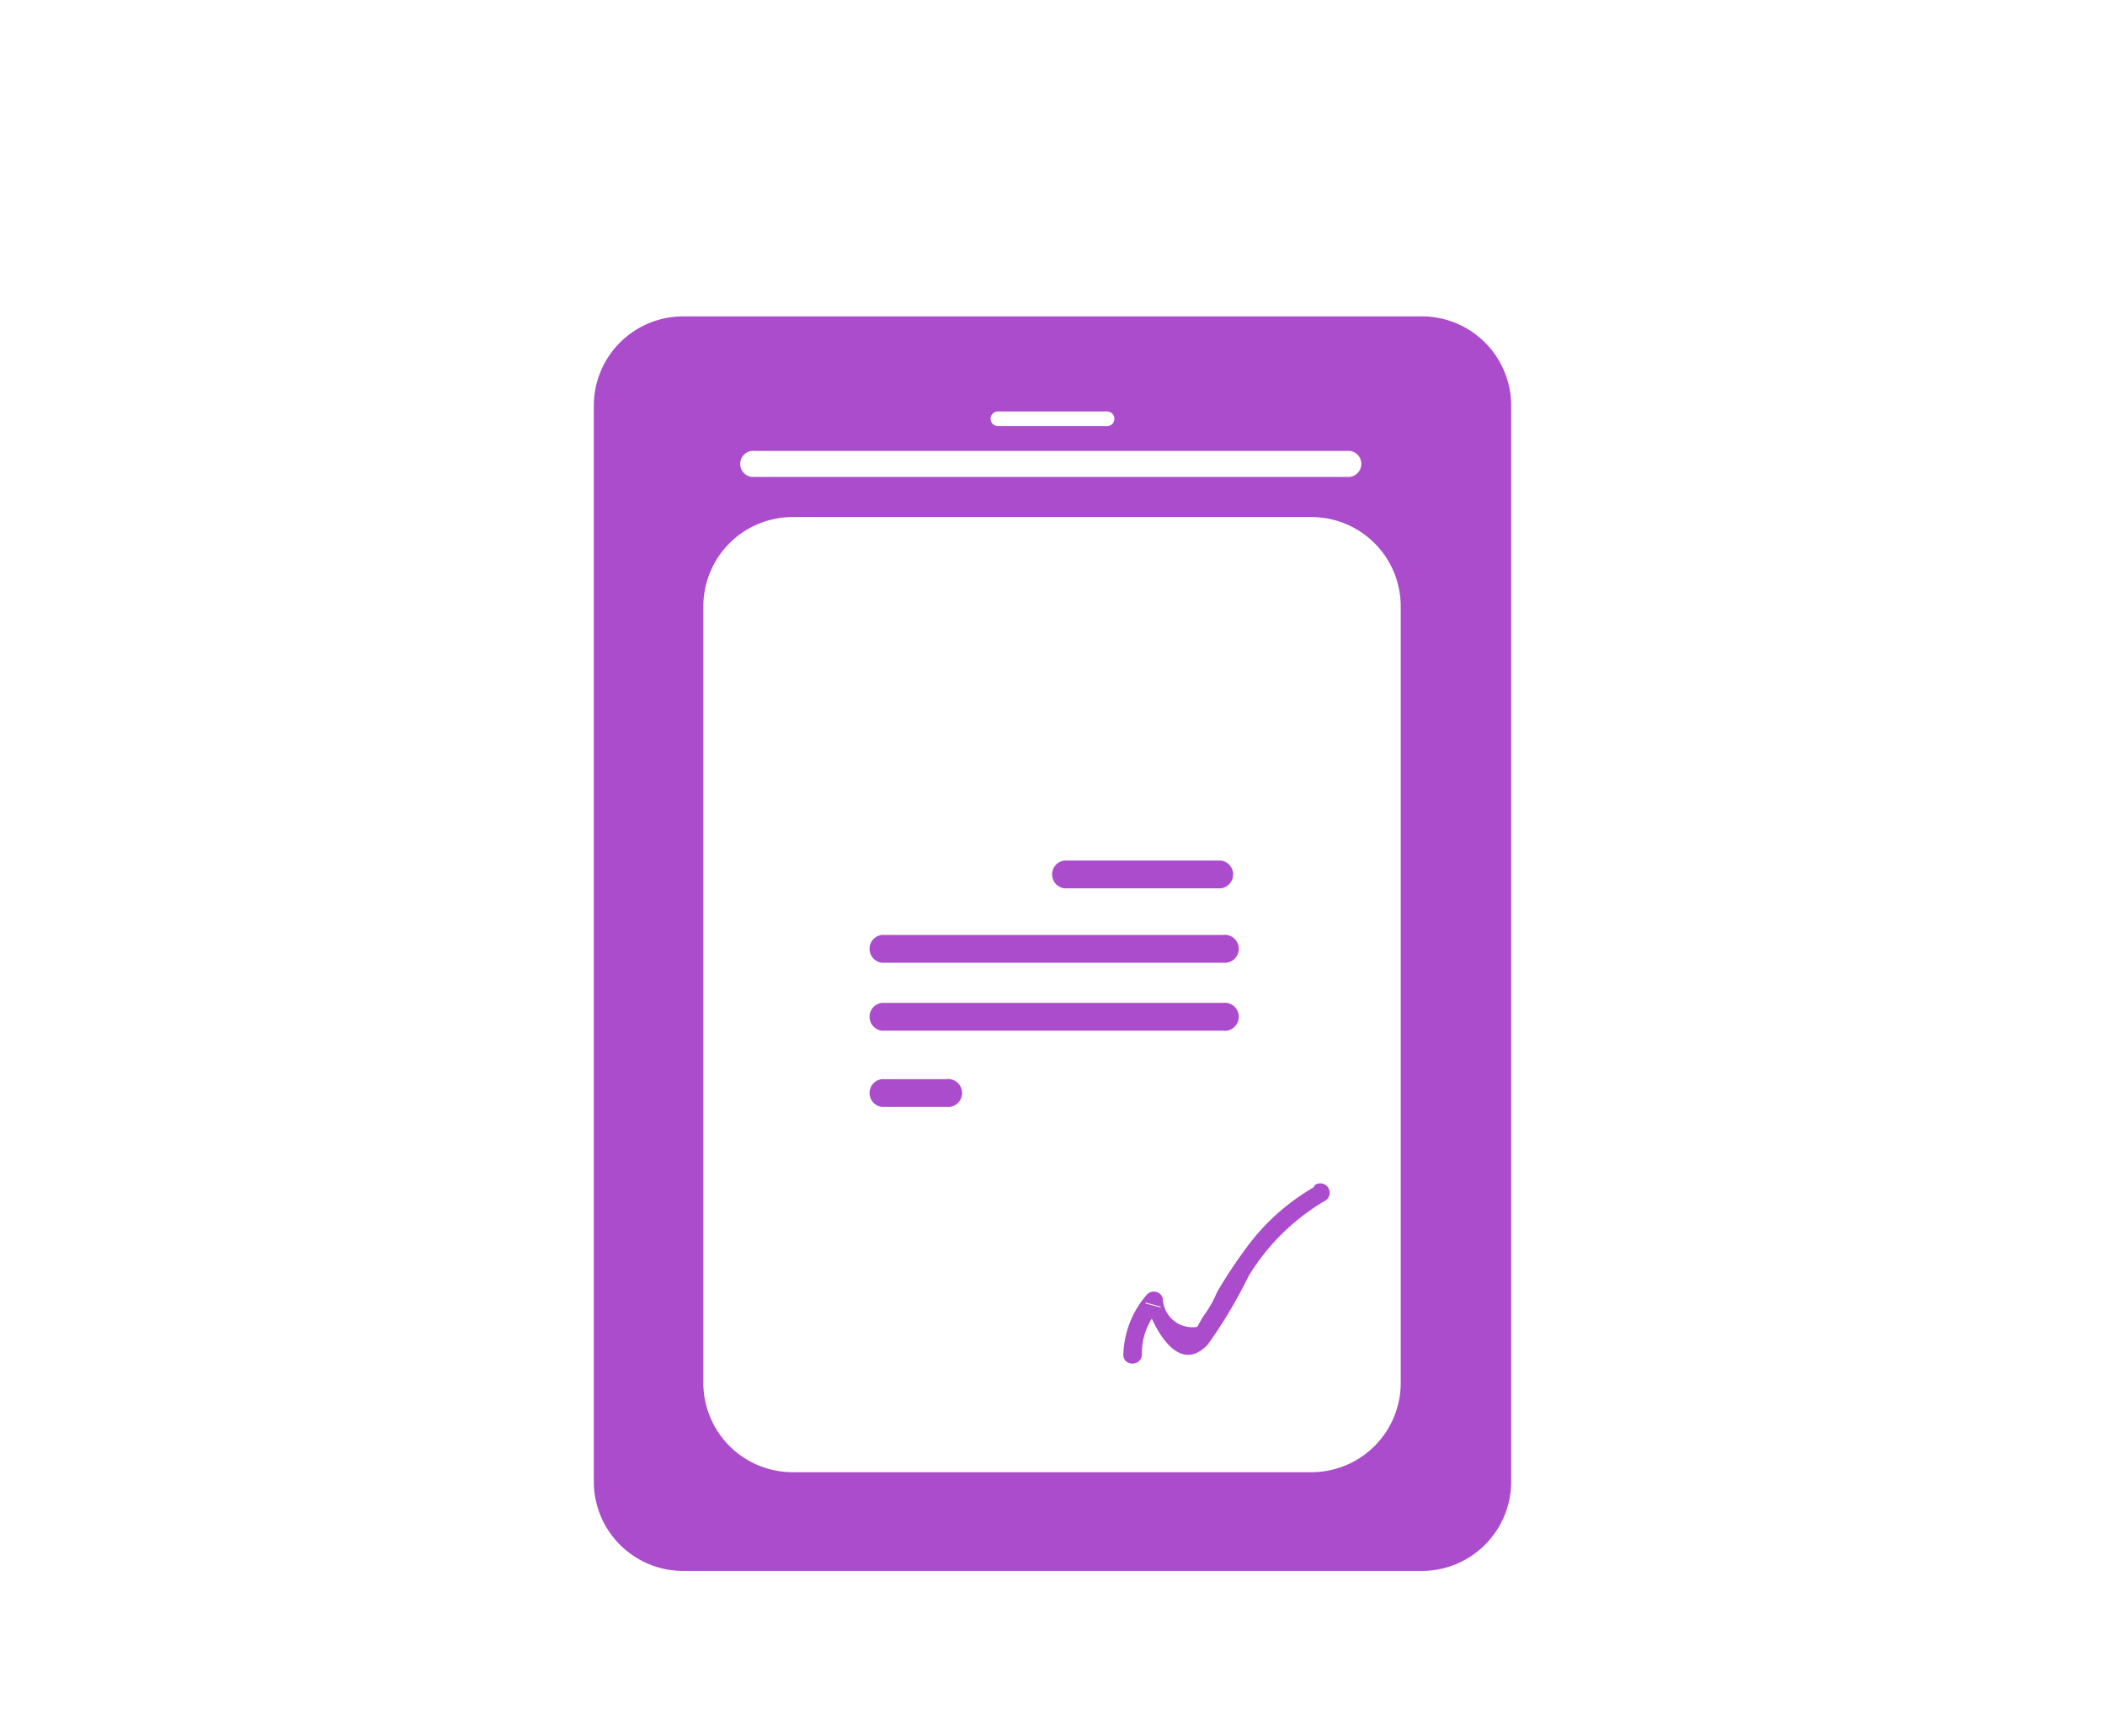 <svg xmlns="http://www.w3.org/2000/svg" viewBox="0 0 91.67 75.62"><defs><style>.cls-1{fill:none;}.cls-2{fill:#aa4ccb;}</style></defs><title>4</title><g id="Layer_2" data-name="Layer 2"><g id="Layer_1-2" data-name="Layer 1"><path class="cls-1" d="M0,0V75.62H91.67V0ZM65.81,64.53a3.89,3.89,0,0,1-3.89,3.89H29.75a3.89,3.89,0,0,1-3.89-3.89V17.66a3.89,3.89,0,0,1,3.89-3.89H61.92a3.89,3.89,0,0,1,3.89,3.89Z"/><path class="cls-2" d="M61.92,13.78H29.75a3.89,3.89,0,0,0-3.89,3.89V64.53a3.89,3.89,0,0,0,3.89,3.89H61.92a3.89,3.89,0,0,0,3.89-3.89V17.66A3.89,3.89,0,0,0,61.92,13.78ZM43.14,18.24a.32.32,0,0,1,.32-.32h4.75a.32.32,0,0,1,.32.32h0a.32.32,0,0,1-.32.32H43.46a.32.32,0,0,1-.32-.32Zm-10.26,1.4H58.79a.57.57,0,0,1,0,1.13H32.88a.57.57,0,1,1,0-1.13ZM61,60.23a3.89,3.89,0,0,1-3.89,3.89H34.52a3.89,3.89,0,0,1-3.89-3.89V26.41a3.89,3.89,0,0,1,3.89-3.89H57.15A3.89,3.89,0,0,1,61,26.41Z"/><path class="cls-2" d="M46.35,38.69h6.82a.61.61,0,0,0,0-1.21H46.35a.61.61,0,0,0,0,1.21Z"/><path class="cls-2" d="M41.21,47H38.4a.61.61,0,0,0,0,1.21h2.81a.61.61,0,1,0,0-1.21Z"/><path class="cls-2" d="M38.4,41.93H53.26a.61.61,0,1,0,0-1.21H38.4a.61.61,0,0,0,0,1.21Z"/><path class="cls-2" d="M38.4,44.89H53.26a.61.61,0,1,0,0-1.21H38.4a.61.61,0,0,0,0,1.21Z"/><path class="cls-2" d="M57.23,51.7a9.58,9.58,0,0,0-3,2.71A20.77,20.77,0,0,0,53,56.28a4.93,4.93,0,0,1-.62,1.08l-.24.43a1.29,1.29,0,0,1-1.5-1.24.41.41,0,0,0-.68-.18A4.14,4.14,0,0,0,48.92,59c0,.52.78.52.81,0v0a2.82,2.82,0,0,1,.43-1.57,6.79,6.79,0,0,1-.28-.7l.68.18a2.81,2.81,0,0,0-.4.52c.49,1.07,1.38,2.23,2.43,1.14a20.76,20.76,0,0,0,1.79-3,9.57,9.57,0,0,1,3.27-3.24.41.41,0,1,0-.41-.7Z"/><path class="cls-2" d="M49.88,56.77a6.79,6.79,0,0,0,.28.7,2.81,2.81,0,0,1,.4-.52Z"/></g></g></svg>
